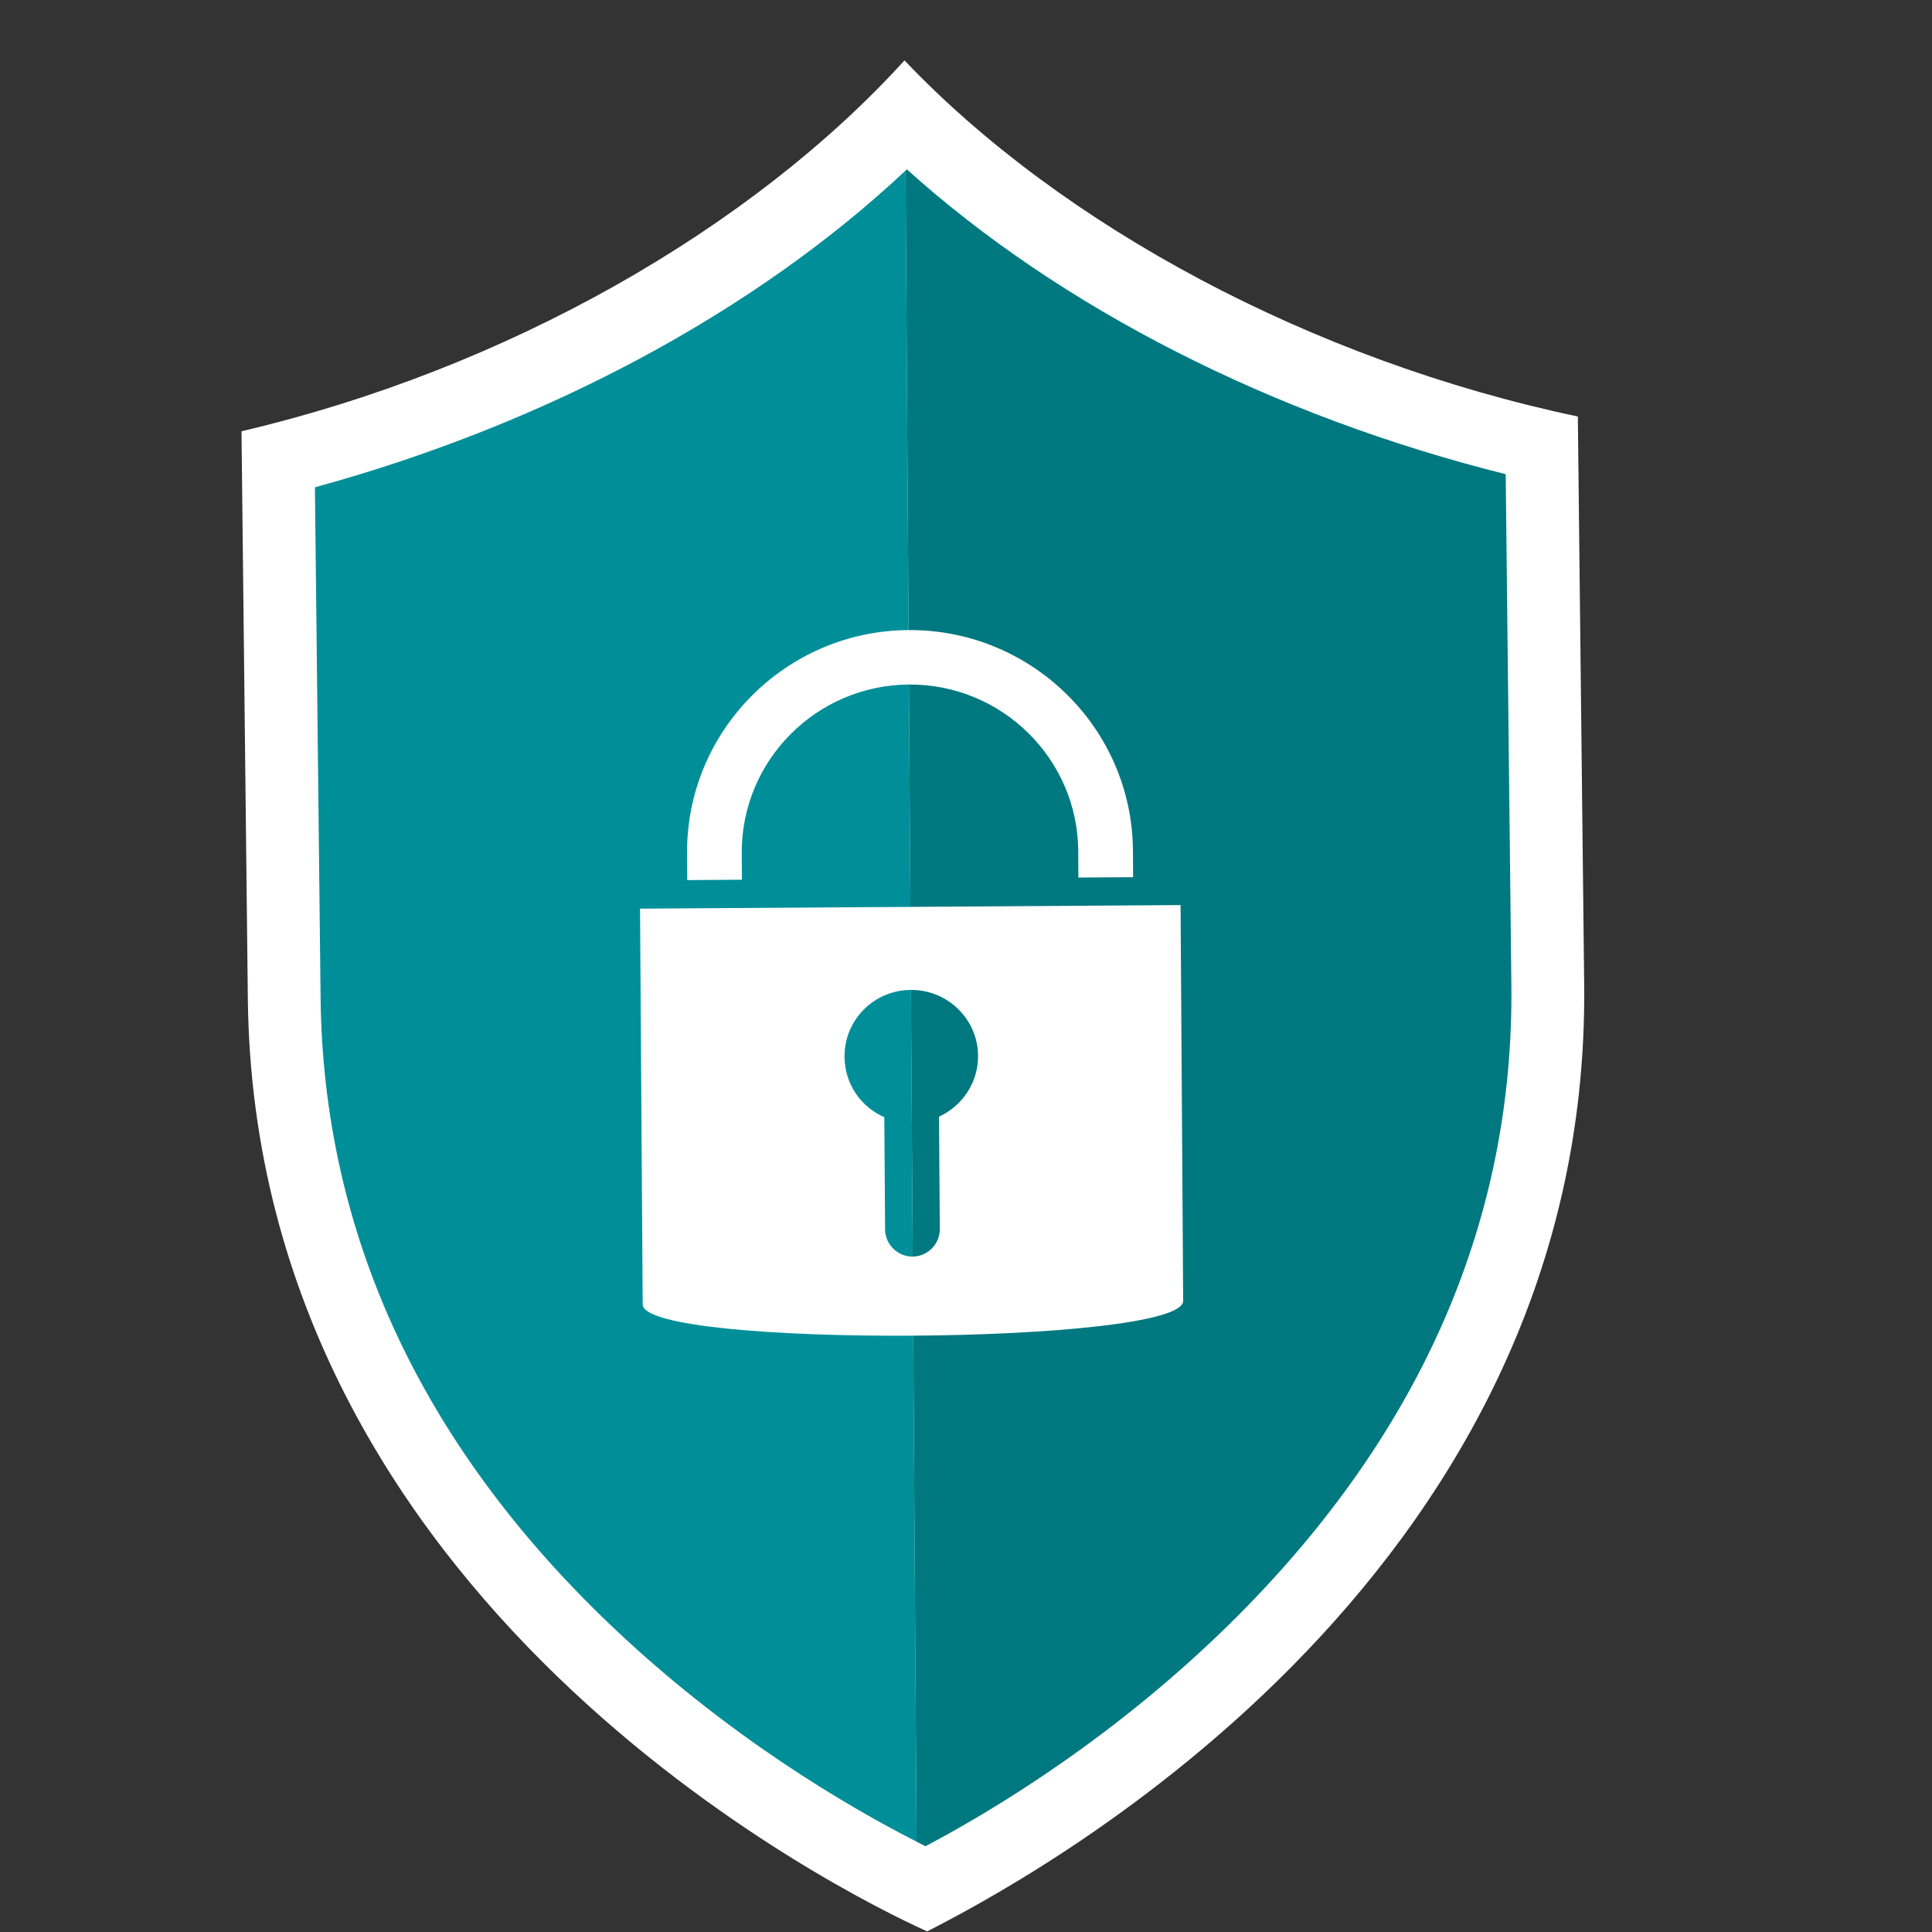 <svg width="32" height="32" viewBox="0 0 32 32" fill="none" xmlns="http://www.w3.org/2000/svg">
<rect x="0" y="0" width="32" height="32" fill="#333333" stroke="none"/>
<path d="M14.981 1C17.582 3.737 21.718 5.967 26.134 6.899C26.137 7.193 26.155 8.817 26.239 16.302C26.35 26.289 16.834 31.231 15.357 31.99C13.916 31.341 4.216 26.532 4.105 16.546C4.022 9.06 4.003 7.436 4 7.143C8.394 6.113 12.442 3.793 14.982 1L14.981 1Z" fill="white"/>
<path d="M15.02 2.805C17.564 5.098 21.079 6.89 24.939 7.854L25.033 16.315C25.076 20.186 23.554 23.699 20.509 26.756C18.509 28.764 16.4 30.015 15.329 30.579C15.282 30.556 15.231 30.53 15.181 30.504L14.998 2.826C15.005 2.819 15.013 2.813 15.02 2.806L15.02 2.805Z" fill="#007880"/>
<path d="M14.999 2.825L15.182 30.504C14.061 29.933 12.022 28.75 10.065 26.87C6.953 23.882 5.354 20.404 5.31 16.532L5.216 8.071C9.042 7.025 12.508 5.164 14.999 2.825Z" fill="#008F99"/>
<path d="M10.601 15.05L10.645 21.605C10.65 22.335 19.602 22.276 19.597 21.546L19.554 14.991L10.601 15.05ZM13.988 17.502C13.984 16.894 14.474 16.4 15.085 16.396C15.696 16.392 16.196 16.88 16.2 17.488C16.203 17.933 15.936 18.32 15.553 18.495L15.566 20.357C15.568 20.604 15.367 20.811 15.114 20.813C14.865 20.814 14.662 20.61 14.66 20.363L14.647 18.505C14.258 18.335 13.99 17.951 13.988 17.503L13.988 17.502Z" fill="white"/>
<path d="M11.383 14.577L12.289 14.571L12.286 14.13C12.276 12.601 13.518 11.348 15.054 11.338C16.59 11.328 17.849 12.564 17.859 14.094L17.861 14.535L18.768 14.529L18.765 14.088C18.752 12.061 17.084 10.423 15.048 10.436C13.012 10.449 11.367 12.109 11.38 14.136L11.383 14.577Z" fill="white"/>
</svg>
